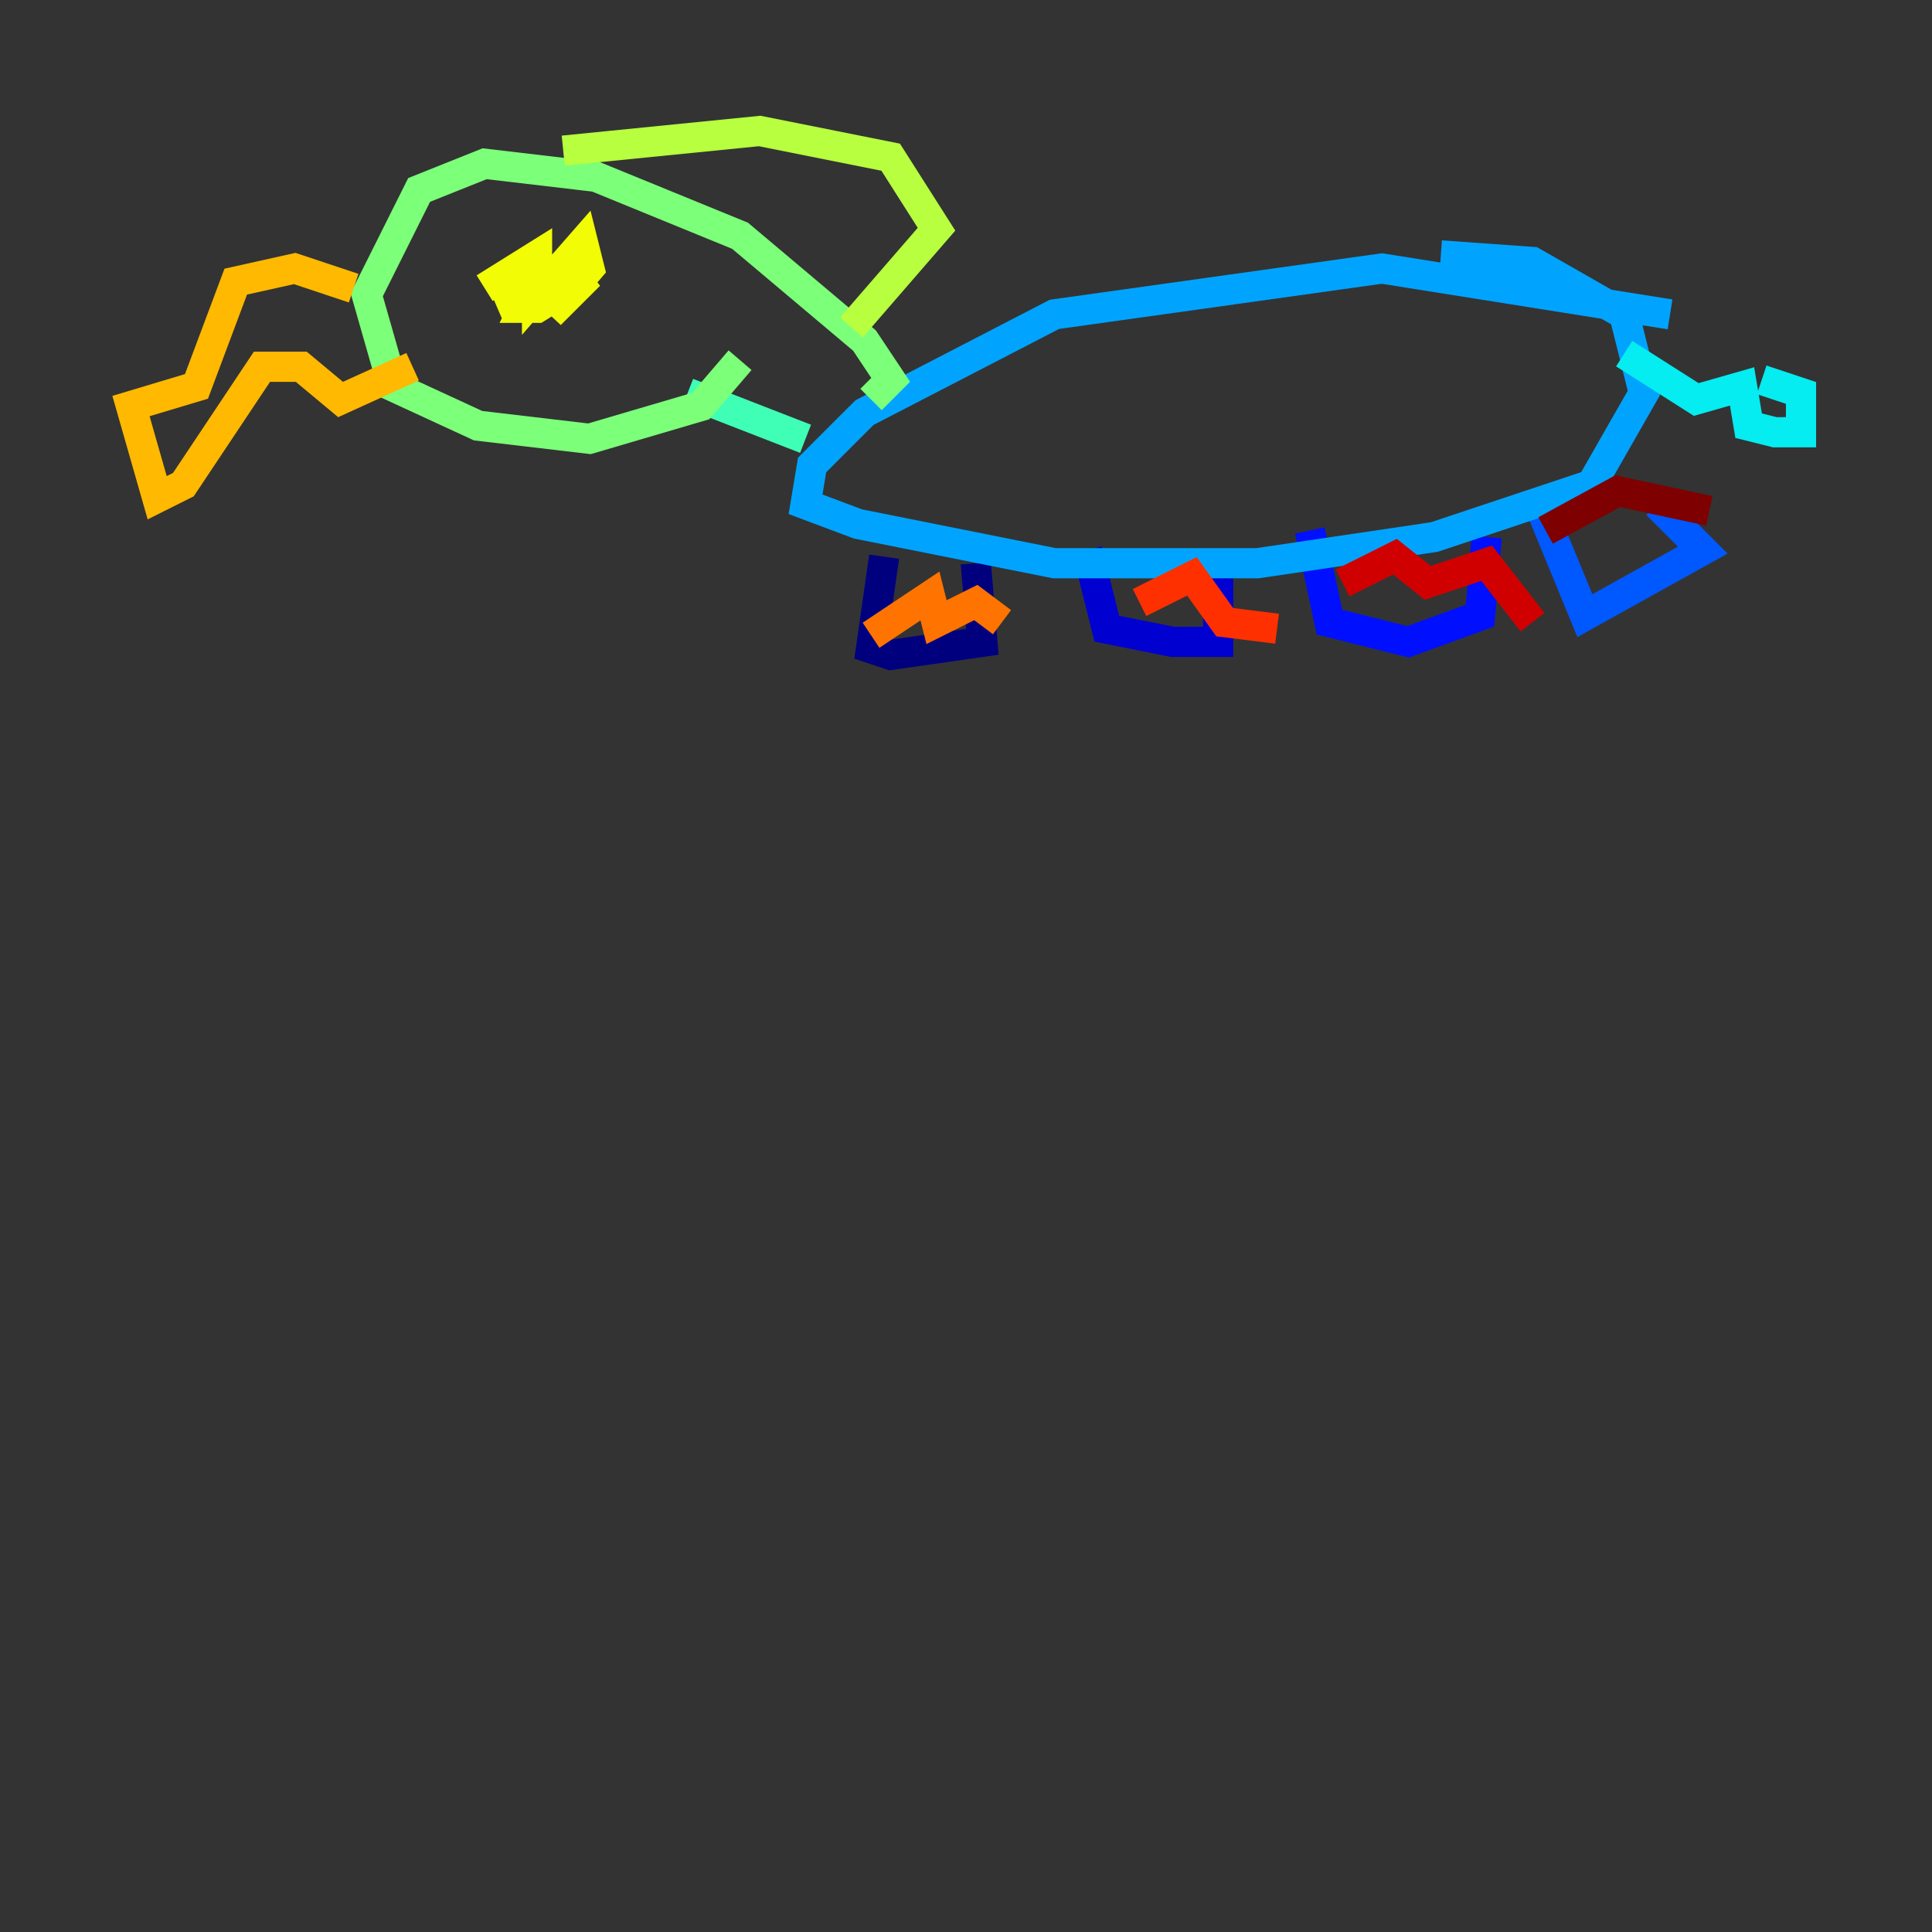 <?xml version="1.0" encoding="utf-8" ?>
<svg baseProfile="tiny" height="128" version="1.2" viewBox="0,0,128,128" width="128" xmlns="http://www.w3.org/2000/svg" xmlns:ev="http://www.w3.org/2001/xml-events" xmlns:xlink="http://www.w3.org/1999/xlink"><rect x="0" y="0" width="128" height="128" fill="#333333" stroke="none"/><defs /><polyline fill="none" points="58.576,36.881 57.709,42.956 59.01,43.39 65.085,42.522 64.651,37.315" stroke="#00007f" stroke-width="2" /><polyline fill="none" points="72.027,36.447 73.329,41.654 77.668,42.522 80.705,42.522 80.705,36.447" stroke="#0000d1" stroke-width="2" /><polyline fill="none" points="86.78,35.146 88.081,41.22 93.288,42.522 98.061,40.786 98.495,35.58" stroke="#0010ff" stroke-width="2" /><polyline fill="none" points="101.966,33.41 105.003,40.786 112.814,36.447 109.776,33.41" stroke="#0058ff" stroke-width="2" /><polyline fill="none" points="110.644,20.827 91.552,17.79 69.858,20.827 57.275,27.336 53.803,30.807 53.37,33.41 56.841,34.712 69.858,37.315 83.308,37.315 95.024,35.58 105.437,32.108 108.909,26.034 107.607,20.827 101.532,17.356 95.458,16.922" stroke="#00a4ff" stroke-width="2" /><polyline fill="none" points="107.607,23.43 112.38,26.468 115.417,25.6 115.851,28.203 117.586,28.637 119.322,28.637 119.322,26.034 116.719,25.166" stroke="#05ecf1" stroke-width="2" /><polyline fill="none" points="53.37,29.071 45.559,26.034" stroke="#3fffb7" stroke-width="2" /><polyline fill="none" points="57.709,26.468 59.01,25.166 57.275,22.563 49.031,15.62 39.485,11.715 32.108,10.848 27.77,12.583 24.298,19.525 26.034,25.6 31.675,28.203 39.051,29.071 46.427,26.902 49.031,23.864" stroke="#7cff79" stroke-width="2" /><polyline fill="none" points="37.315,9.98 50.332,8.678 59.01,10.414 62.047,15.186 56.407,21.695" stroke="#b7ff3f" stroke-width="2" /><polyline fill="none" points="38.617,17.79 32.976,20.393 35.146,19.525 34.712,20.393 35.58,20.393 39.051,18.224 36.447,20.827 39.051,17.79 38.617,16.054 35.58,19.525 35.58,16.922 32.108,19.091" stroke="#f1fc05" stroke-width="2" /><polyline fill="none" points="23.43,19.091 19.525,17.79 15.62,18.658 13.017,25.6 8.678,26.902 10.414,32.976 12.149,32.108 17.356,24.298 19.959,24.298 22.563,26.468 27.336,24.298" stroke="#ffb900" stroke-width="2" /><polyline fill="none" points="57.709,42.088 61.614,39.485 62.047,41.22 64.651,39.919 66.386,41.22" stroke="#ff7300" stroke-width="2" /><polyline fill="none" points="75.498,39.919 78.969,38.183 81.139,41.22 84.61,41.654" stroke="#ff3000" stroke-width="2" /><polyline fill="none" points="88.949,38.617 92.42,36.881 94.59,38.617 98.495,37.315 101.532,41.22" stroke="#d10000" stroke-width="2" /><polyline fill="none" points="102.4,35.146 107.173,32.542 113.248,33.844" stroke="#7f0000" stroke-width="2" /></svg>